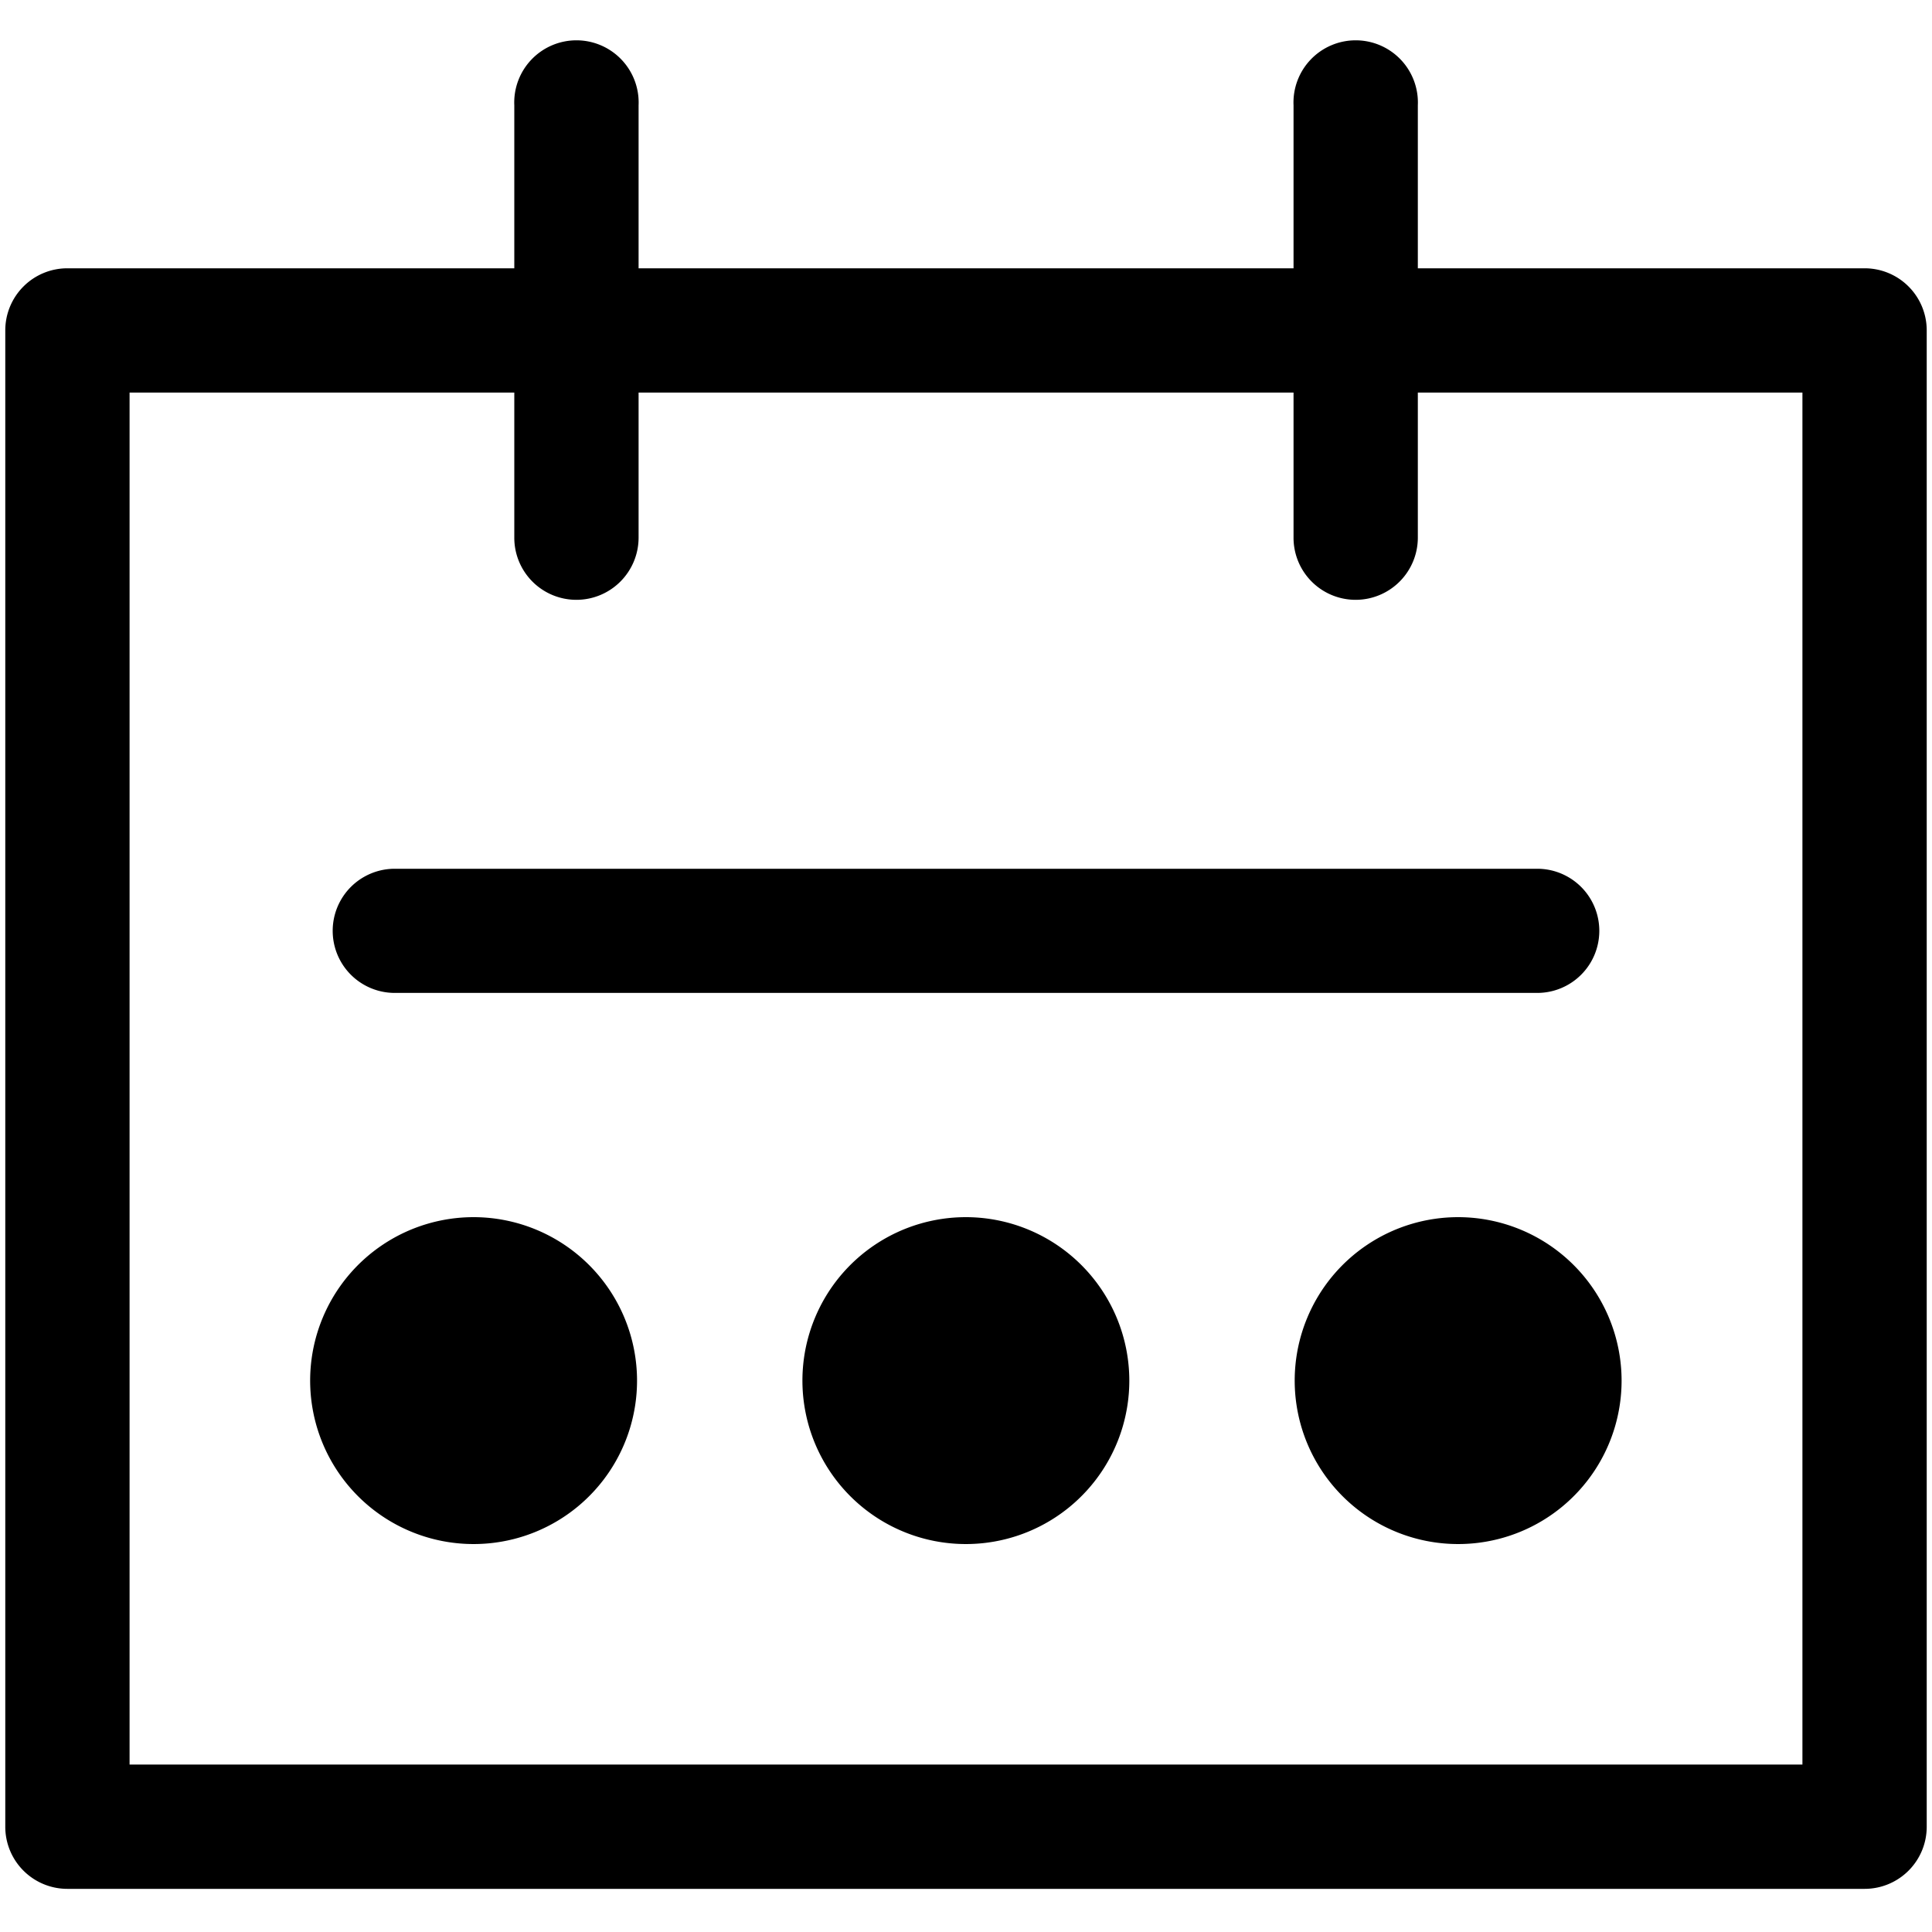 <svg xmlns="http://www.w3.org/2000/svg" viewBox="0 0 15 15"><path class="cls-1" d="M14.477,14.665H.523a.482.482,0,0,1-.482-.483V2.565a.482.482,0,0,1,.482-.482H14.477a.482.482,0,0,1,.482.482V14.182A.482.482,0,0,1,14.477,14.665ZM1.006,13.7H13.994V3.048H1.006Z"/><path class="cls-1" d="M4.475,4.657a.482.482,0,0,1-.482-.483V.818a.483.483,0,1,1,.965,0V4.174A.483.483,0,0,1,4.475,4.657Z"/><path class="cls-1" d="M10.525,4.657a.482.482,0,0,1-.482-.483V.818a.483.483,0,1,1,.965,0V4.174A.483.483,0,0,1,10.525,4.657Z"/><path class="cls-1" d="M11.935,7.709H3.065a.482.482,0,1,1,0-.964h8.87a.482.482,0,1,1,0,.964Z"/><path class="cls-1" d="M3.678,9.45a1.269,1.269,0,1,0,1.268,1.268A1.27,1.27,0,0,0,3.678,9.45Z"/><path class="cls-1" d="M7.5,9.45a1.269,1.269,0,1,0,1.268,1.268A1.27,1.27,0,0,0,7.5,9.45Z"/><path class="cls-1" d="M11.322,9.45a1.269,1.269,0,1,0,1.268,1.268A1.27,1.27,0,0,0,11.322,9.45Z"/></svg>